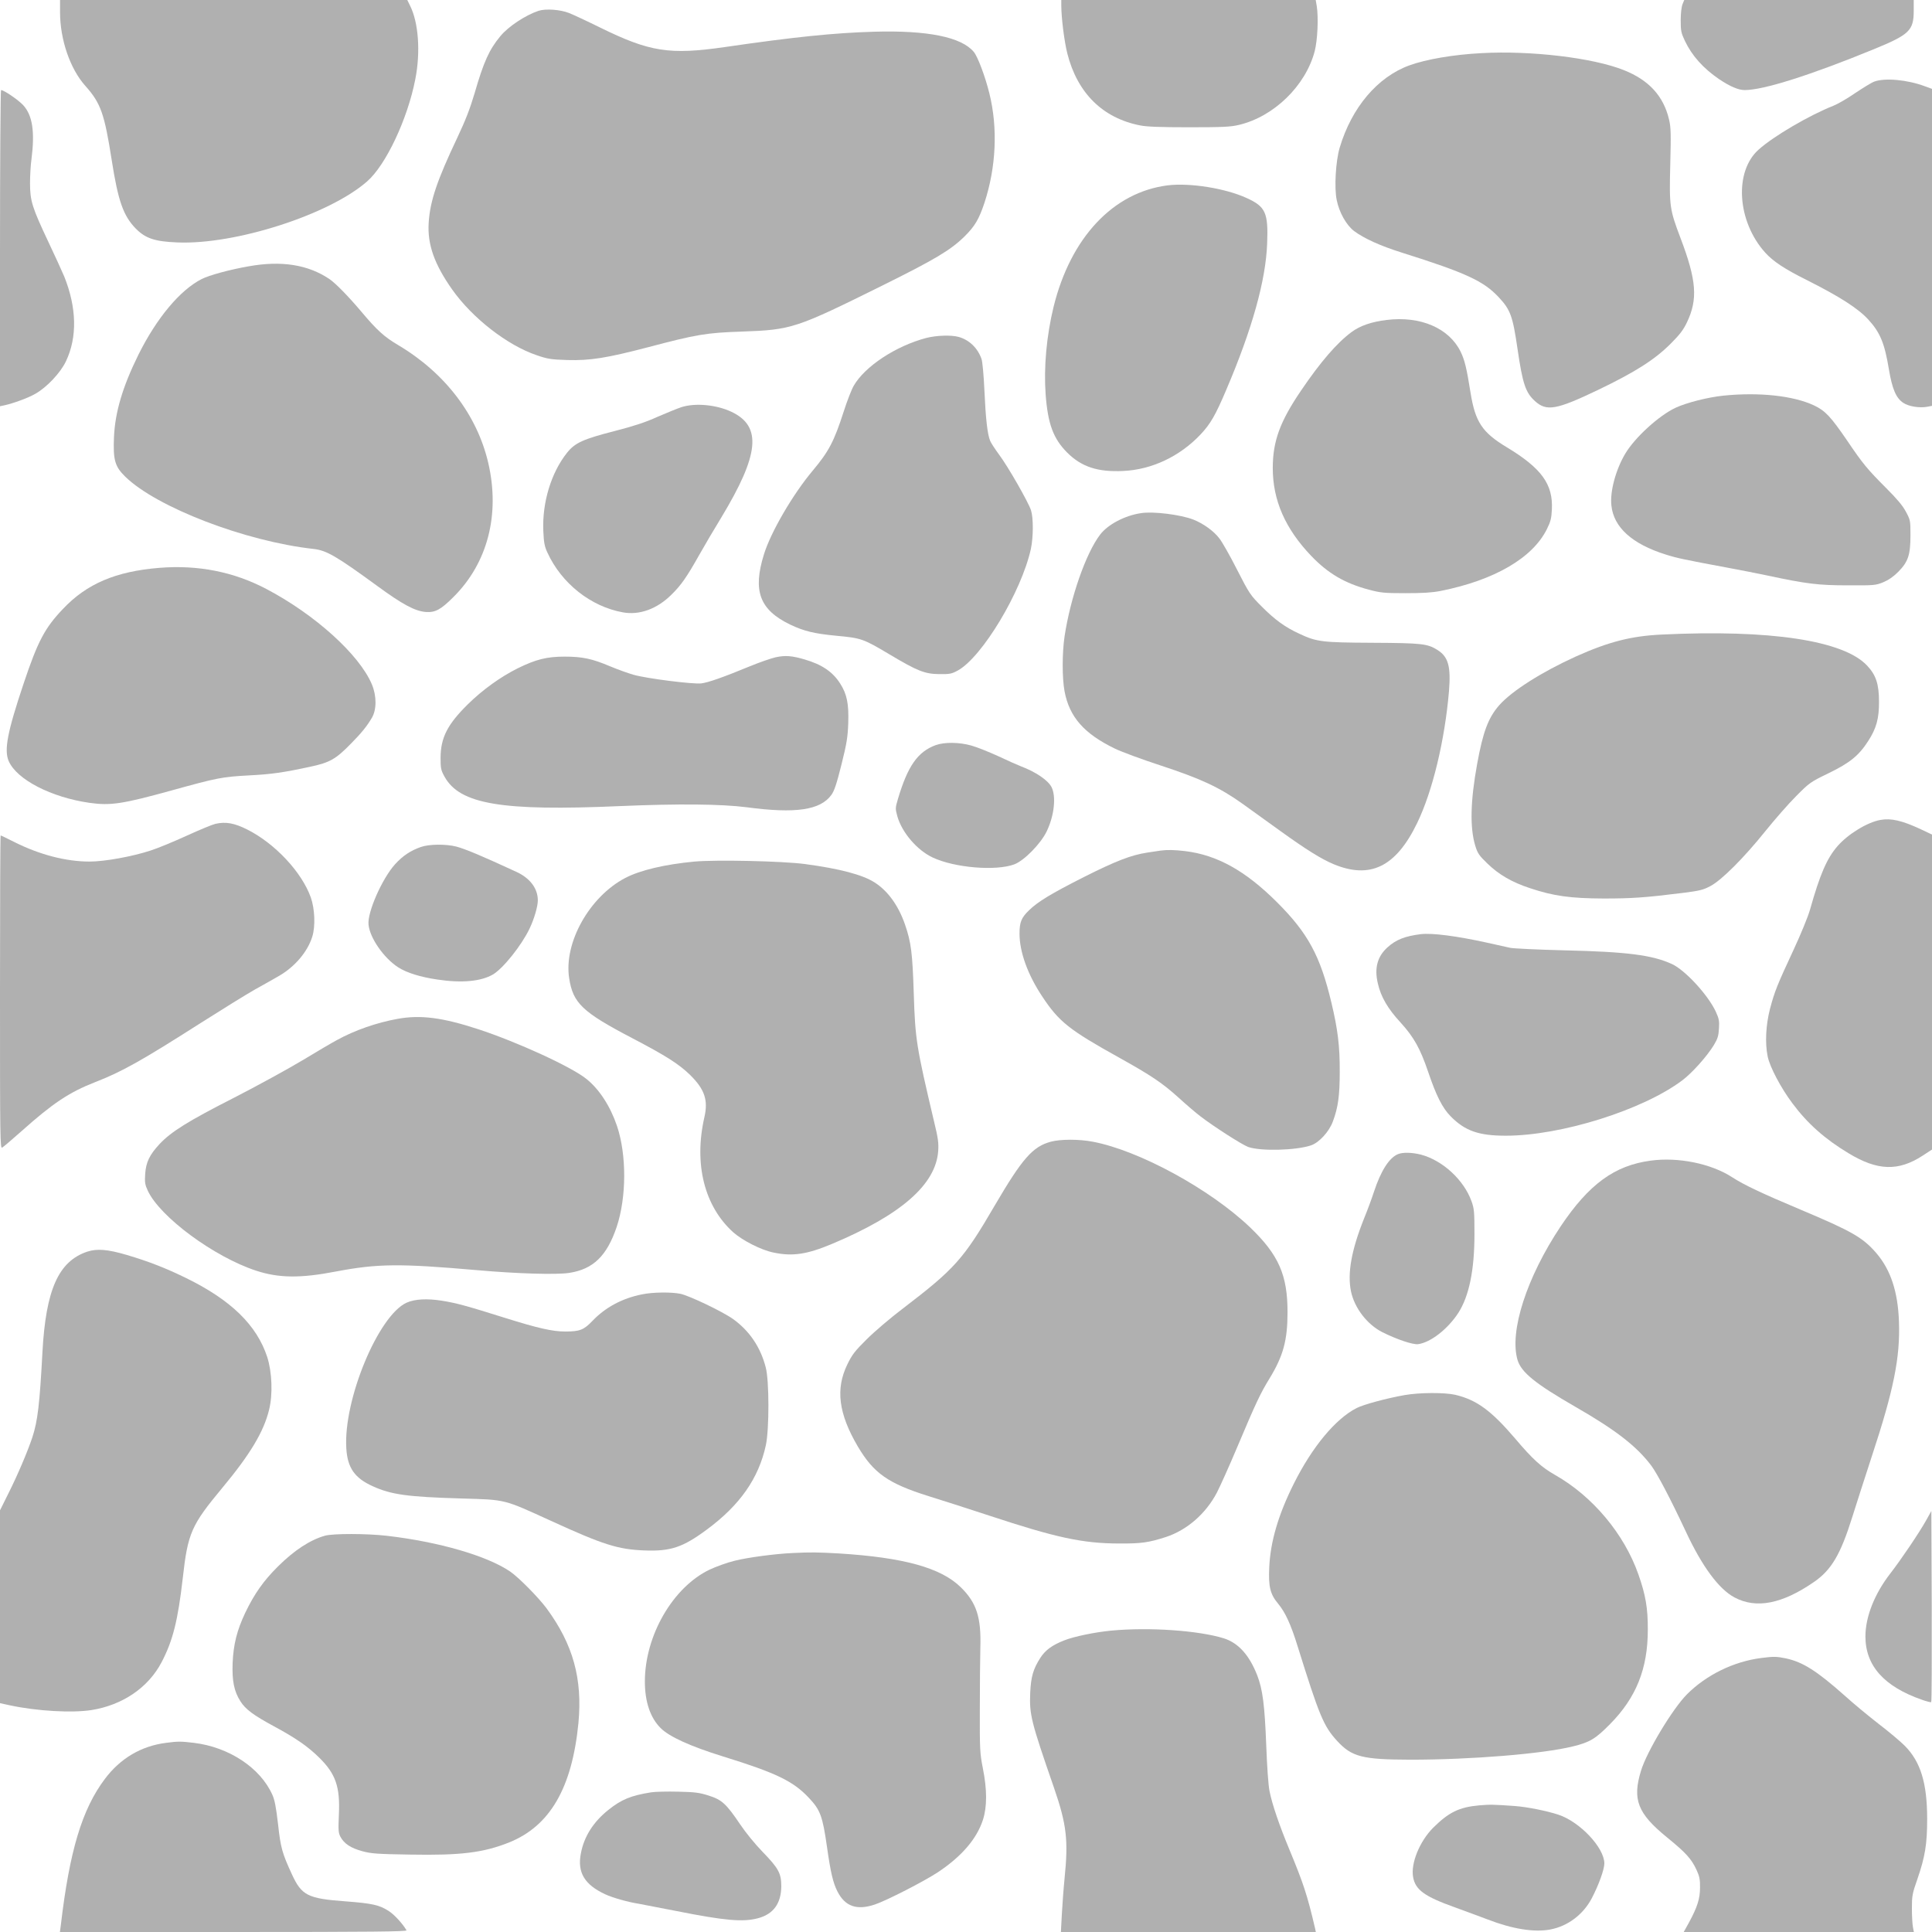 <?xml version="1.0" standalone="no"?>
<!DOCTYPE svg PUBLIC "-//W3C//DTD SVG 20010904//EN"
 "http://www.w3.org/TR/2001/REC-SVG-20010904/DTD/svg10.dtd">
<svg version="1.0" xmlns="http://www.w3.org/2000/svg"
 width="1480pt" height="1480pt" viewBox="0 0 1480 1480"
 preserveAspectRatio="xMidYMid meet" style="background-color:transparent">

<g transform="translate(0,1480) scale(0.1,-0.1)"
fill="#B0B0B0" stroke="none">
<path d="M460 14706 c0 -209 77 -433 193 -563 119 -133 147 -213 203 -571 49
-313 89 -426 185 -524 74 -74 144 -98 315 -105 444 -20 1168 213 1457 468 143
125 309 477 368 780 42 210 25 440 -41 568 l-20 41 -1330 0 -1330 0 0 -94z"/>
<path d="M8130 14758 c0 -94 23 -276 46 -367 77 -304 271 -496 559 -552 50
-10 157 -14 375 -14 257 0 317 3 380 18 268 63 511 299 581 564 22 84 30 258
16 346 l-8 47 -975 0 -974 0 0 -42z"/>
<path d="M12889 14768 c-8 -20 -14 -69 -14 -123 0 -81 3 -97 32 -158 54 -114
141 -211 263 -294 82 -55 147 -83 195 -83 144 0 504 114 987 312 276 113 308
144 308 297 l0 81 -879 0 -879 0 -13 -32z"/>
<path d="M4125 14717 c-101 -34 -231 -120 -292 -194 -85 -103 -127 -194 -197
-436 -34 -115 -69 -207 -132 -340 -157 -331 -209 -486 -220 -652 -11 -166 43
-319 180 -513 154 -218 422 -427 647 -503 84 -29 109 -33 234 -37 176 -5 302
15 619 98 372 98 445 111 721 120 380 14 409 23 1075 353 405 201 522 271 628
375 80 79 111 132 153 257 90 274 104 574 38 840 -32 129 -88 279 -119 317
-94 114 -354 167 -765 155 -306 -9 -610 -40 -1139 -117 -428 -62 -578 -38
-961 150 -99 49 -205 98 -235 110 -68 27 -180 35 -235 17z"/>
<path d="M11350 14393 c-215 -11 -425 -47 -554 -94 -244 -89 -441 -322 -533
-629 -31 -103 -43 -310 -23 -403 19 -95 74 -192 133 -237 77 -57 200 -113 365
-165 492 -155 627 -218 742 -341 91 -97 108 -144 145 -397 39 -268 62 -335
134 -400 89 -80 163 -67 483 86 287 138 436 233 559 357 67 67 95 104 122 161
84 177 74 320 -49 644 -84 222 -87 243 -79 565 6 233 5 285 -9 343 -42 181
-155 304 -347 380 -235 94 -711 151 -1089 130z"/>
<path d="M14358 14175 c-20 -7 -85 -47 -145 -87 -59 -41 -135 -85 -168 -98
-181 -71 -457 -232 -572 -335 -191 -169 -166 -552 50 -791 61 -67 147 -124
313 -207 257 -129 399 -220 478 -307 90 -99 123 -181 156 -380 25 -150 55
-220 110 -256 42 -28 124 -41 184 -30 l36 7 0 1214 0 1214 -57 21 c-132 49
-303 65 -385 35z"/>
<path d="M0 12899 l0 -1211 33 7 c66 14 184 57 237 88 88 49 194 162 235 249
88 184 83 411 -13 650 -17 40 -71 159 -121 264 -125 265 -141 315 -141 451 0
59 5 142 11 183 27 211 8 336 -63 414 -38 41 -148 116 -170 116 -4 0 -8 -545
-8 -1211z"/>
<path d="M8944 13380 c-416 -53 -742 -399 -873 -930 -54 -222 -76 -463 -61
-671 17 -227 59 -339 164 -445 110 -110 233 -151 429 -142 220 10 434 111 594
280 76 81 114 147 196 340 199 466 304 841 314 1124 9 235 -12 281 -157 347
-164 75 -436 118 -606 97z"/>
<path d="M1905 12760 c-148 -26 -301 -68 -359 -97 -166 -84 -346 -299 -486
-581 -121 -245 -179 -441 -187 -633 -7 -173 7 -223 87 -301 240 -234 918 -495
1441 -553 100 -11 174 -54 488 -283 195 -143 291 -194 373 -200 72 -5 114 17
212 115 262 261 358 632 266 1028 -86 367 -331 688 -689 901 -107 63 -163 114
-280 253 -102 121 -199 220 -247 253 -164 111 -368 143 -619 98z"/>
<path d="M10622 12349 c-115 -14 -203 -44 -269 -93 -111 -82 -238 -229 -385
-446 -163 -239 -218 -390 -218 -596 0 -247 96 -465 295 -673 129 -134 254
-208 440 -258 91 -24 117 -27 280 -27 134 0 203 4 270 17 413 82 706 253 815
474 28 56 35 83 38 149 10 194 -78 316 -344 477 -190 114 -243 195 -279 419
-30 189 -45 250 -76 314 -89 181 -308 275 -567 243z"/>
<path d="M7095 12211 c-234 -62 -470 -218 -555 -366 -17 -29 -51 -117 -76
-195 -75 -233 -115 -308 -238 -455 -152 -181 -321 -470 -374 -642 -87 -280
-33 -425 202 -538 105 -50 184 -69 351 -85 194 -18 207 -23 406 -141 217 -130
274 -152 384 -153 82 -1 95 2 143 28 187 104 487 604 559 931 19 90 20 236 1
296 -20 62 -177 337 -245 427 -30 41 -61 88 -68 105 -21 51 -34 168 -44 387
-5 114 -15 221 -22 240 -30 85 -94 146 -175 169 -58 16 -170 12 -249 -8z"/>
<path d="M13200 11769 c-120 -13 -278 -53 -363 -92 -127 -59 -311 -226 -386
-351 -73 -122 -119 -291 -107 -398 17 -167 158 -295 416 -376 93 -29 137 -38
480 -102 91 -17 226 -43 300 -59 300 -64 390 -75 615 -75 199 -1 213 0 270 23
41 17 78 42 116 80 76 77 94 129 94 281 0 112 -1 117 -35 180 -24 46 -68 98
-152 182 -142 142 -180 188 -296 360 -128 187 -169 231 -255 272 -159 75 -422
103 -697 75z"/>
<path d="M5220 11681 c-30 -10 -112 -43 -183 -74 -92 -42 -182 -71 -325 -108
-246 -63 -307 -91 -368 -167 -122 -153 -191 -381 -182 -598 4 -90 9 -119 31
-166 108 -237 333 -415 579 -459 127 -23 261 26 371 135 75 73 119 137 214
306 39 69 114 197 168 285 292 483 313 699 79 810 -116 55 -278 70 -384 36z"/>
<path d="M8740 10869 c-123 -18 -254 -87 -313 -165 -109 -143 -227 -482 -272
-779 -19 -128 -19 -321 0 -421 37 -196 149 -324 384 -438 51 -25 211 -84 355
-131 310 -102 450 -168 624 -292 67 -48 197 -142 289 -208 200 -144 314 -215
409 -255 281 -117 478 -20 640 315 118 243 212 634 244 1012 15 187 -5 261
-87 313 -77 49 -118 54 -498 56 -389 2 -428 7 -559 68 -110 50 -191 109 -291
210 -87 87 -95 99 -188 281 -53 105 -114 212 -135 239 -43 58 -125 116 -201
146 -99 38 -307 64 -401 49z"/>
<path d="M1220 10450 c-332 -27 -555 -121 -738 -315 -139 -146 -192 -246 -301
-571 -125 -373 -151 -510 -114 -595 63 -142 326 -277 618 -319 162 -23 253 -9
630 95 350 97 388 104 590 115 175 9 261 21 474 67 146 31 194 58 308 175 83
84 124 135 161 198 38 63 38 168 1 257 -96 228 -435 535 -810 732 -250 131
-522 185 -819 161z"/>
<path d="M12730 9939 c-234 -11 -406 -55 -658 -168 -264 -120 -489 -263 -587
-373 -84 -96 -124 -202 -169 -448 -52 -285 -57 -489 -15 -628 18 -59 29 -75
93 -137 88 -85 187 -143 327 -189 179 -60 310 -78 564 -79 217 0 319 7 607 43
127 16 156 23 210 52 85 44 258 217 423 423 71 88 176 208 234 266 103 104
109 108 251 177 160 78 229 133 301 245 63 97 84 174 83 302 0 134 -23 204
-91 276 -180 193 -743 278 -1573 238z"/>
<path d="M5942 9765 c-35 -8 -125 -39 -200 -70 -204 -84 -315 -123 -369 -130
-60 -8 -419 37 -520 66 -39 11 -120 40 -180 65 -137 58 -211 74 -348 74 -136
0 -220 -21 -360 -90 -132 -66 -268 -164 -381 -275 -156 -154 -208 -255 -209
-410 0 -81 3 -95 30 -144 117 -212 437 -266 1345 -226 445 19 776 16 970 -9
375 -50 565 -22 649 95 22 30 40 84 77 232 41 164 48 210 52 317 5 149 -10
223 -62 304 -57 90 -141 146 -271 184 -98 29 -150 33 -223 17z"/>
<path d="M7168 9092 c-137 -50 -214 -159 -289 -411 -21 -71 -21 -75 -5 -134
35 -124 151 -260 271 -316 168 -79 485 -105 626 -52 75 29 201 157 247 252 58
120 74 267 37 340 -28 53 -121 116 -235 159 -19 7 -96 41 -170 76 -74 34 -169
72 -210 83 -92 26 -206 27 -272 3z"/>
<path d="M14405 8519 c-101 -18 -248 -108 -329 -201 -81 -93 -134 -215 -211
-488 -15 -53 -71 -189 -125 -305 -127 -273 -145 -318 -181 -453 -32 -124 -39
-262 -18 -364 16 -81 102 -243 189 -359 116 -156 249 -274 430 -383 222 -135
382 -140 568 -19 l72 47 0 1206 0 1207 -87 41 c-141 66 -227 86 -308 71z"/>
<path d="M1650 8489 c-25 -6 -124 -47 -220 -91 -96 -44 -221 -96 -278 -114
-141 -46 -351 -84 -466 -84 -180 0 -381 52 -575 149 -55 28 -103 51 -106 51
-3 0 -5 -540 -5 -1200 0 -1141 1 -1200 17 -1191 10 6 76 62 148 126 240 214
364 297 563 375 204 79 356 164 815 457 159 101 343 215 410 253 67 37 148 83
179 101 124 70 223 185 260 303 25 78 20 213 -11 301 -69 194 -274 413 -486
520 -99 50 -166 62 -245 44z"/>
<path d="M3225 8312 c-80 -28 -139 -67 -199 -133 -99 -110 -212 -366 -203
-461 9 -102 117 -257 227 -328 65 -42 171 -75 302 -94 186 -28 333 -14 424 39
78 46 218 221 280 350 36 75 64 171 64 218 0 91 -60 171 -166 219 -275 127
-389 174 -459 193 -79 20 -207 19 -270 -3z"/>
<path d="M8890 8284 c-14 -2 -59 -9 -100 -15 -125 -19 -239 -63 -488 -188
-250 -127 -350 -187 -419 -254 -59 -57 -73 -91 -73 -179 0 -141 63 -315 175
-483 128 -193 205 -254 590 -468 244 -136 329 -193 454 -306 58 -53 133 -117
166 -142 104 -80 320 -218 366 -235 96 -34 367 -27 482 12 62 21 138 104 167
182 40 106 53 197 53 382 1 195 -15 326 -64 530 -85 358 -180 533 -418 770
-241 240 -457 360 -701 390 -83 10 -140 11 -190 4z"/>
<path d="M5320 8200 c-230 -22 -416 -66 -531 -126 -274 -144 -471 -496 -429
-767 29 -191 101 -260 480 -458 260 -136 361 -200 447 -284 111 -110 139 -192
109 -323 -82 -359 0 -683 221 -882 71 -63 214 -136 308 -155 146 -31 257 -14
446 65 531 223 797 455 816 712 4 62 0 97 -32 228 -135 571 -144 628 -155 975
-10 315 -20 396 -68 535 -50 143 -130 255 -232 320 -92 59 -265 105 -533 141
-173 23 -680 34 -847 19z"/>
<path d="M10885 7644 c-122 -15 -191 -42 -256 -101 -78 -70 -102 -160 -74
-277 23 -102 76 -193 174 -299 102 -112 151 -200 211 -377 62 -183 109 -277
173 -342 110 -111 214 -148 422 -148 424 0 1050 197 1352 424 76 57 191 186
243 272 28 47 35 69 38 125 4 59 0 76 -25 131 -61 129 -235 317 -335 363 -151
69 -343 94 -823 105 -203 5 -390 14 -415 19 -25 5 -106 23 -180 40 -232 51
-419 75 -505 65z"/>
<path d="M3045 6995 c-160 -29 -330 -88 -465 -163 -36 -19 -155 -89 -264 -155
-110 -66 -344 -194 -519 -284 -358 -182 -485 -262 -574 -356 -78 -84 -105
-140 -111 -232 -4 -62 -1 -81 20 -126 93 -201 507 -507 830 -613 174 -57 340
-59 613 -6 318 60 483 62 1080 10 304 -27 608 -36 705 -21 184 28 289 130 364
352 76 228 77 554 2 775 -51 150 -135 280 -234 359 -115 93 -530 283 -829 381
-275 90 -443 111 -618 79z"/>
<path d="M8050 6054 c-139 -37 -219 -129 -430 -489 -240 -412 -306 -485 -705
-790 -94 -71 -218 -177 -276 -235 -90 -89 -112 -118 -147 -190 -93 -189 -69
-379 80 -632 121 -204 232 -282 541 -379 89 -27 299 -95 467 -150 509 -168
712 -212 990 -213 174 -1 229 7 362 50 161 53 305 178 390 340 25 49 96 206
156 349 143 339 177 411 247 525 105 172 138 293 138 505 1 287 -68 443 -287
653 -307 293 -850 589 -1205 656 -103 20 -248 20 -321 0z"/>
<path d="M10710 5959 c-68 -27 -132 -128 -185 -289 -15 -47 -49 -139 -76 -205
-97 -243 -128 -419 -100 -557 27 -128 123 -253 240 -313 110 -55 234 -97 274
-92 96 13 227 115 308 239 83 129 124 328 124 603 0 173 -2 196 -23 254 -59
163 -221 312 -387 356 -67 17 -138 19 -175 4z"/>
<path d="M12645 5909 c-277 -37 -473 -180 -690 -504 -260 -390 -394 -805 -330
-1023 29 -95 135 -181 440 -357 312 -179 473 -304 585 -453 47 -64 145 -250
265 -506 124 -266 253 -440 372 -503 167 -89 365 -50 610 119 133 92 203 211
293 499 28 90 96 300 150 466 166 503 217 754 207 1028 -8 229 -63 396 -172
524 -104 121 -186 168 -585 336 -295 124 -432 189 -521 247 -160 104 -413 156
-624 127z"/>
<path d="M669 5212 c-221 -74 -318 -291 -344 -772 -21 -393 -36 -525 -77 -650
-35 -106 -113 -290 -183 -429 l-65 -131 0 -738 0 -739 78 -17 c206 -44 473
-59 622 -36 239 38 436 172 538 367 86 164 125 319 162 643 39 348 65 406 306
696 211 254 314 426 355 593 30 118 23 291 -14 406 -80 244 -278 437 -622 605
-156 76 -283 126 -455 177 -147 43 -226 49 -301 25z"/>
<path d="M4920 4885 c-153 -30 -283 -100 -382 -204 -66 -69 -97 -81 -208 -81
-97 0 -208 25 -460 104 -293 92 -372 114 -485 132 -114 18 -207 13 -270 -15
-217 -98 -486 -746 -462 -1117 9 -148 64 -227 202 -289 142 -65 269 -82 681
-94 343 -10 318 -4 684 -171 400 -183 513 -219 715 -227 202 -8 295 23 480
160 253 187 397 392 452 647 26 122 26 493 -1 595 -40 155 -125 281 -251 371
-80 57 -333 178 -403 193 -69 14 -209 13 -292 -4z"/>
<path d="M10760 4113 c-140 -25 -311 -71 -367 -99 -162 -82 -341 -298 -482
-580 -119 -238 -179 -444 -188 -640 -7 -149 7 -206 68 -279 54 -65 97 -157
149 -325 166 -532 199 -612 301 -724 114 -125 194 -145 564 -146 463 0 1011
44 1245 102 128 31 173 58 285 172 199 202 288 423 288 721 1 165 -17 268 -72
424 -109 311 -351 599 -638 762 -104 59 -171 119 -307 280 -183 214 -294 295
-457 334 -82 19 -276 18 -389 -2z"/>
<path d="M14756 3155 c-53 -95 -192 -301 -275 -408 -121 -156 -191 -332 -191
-483 0 -224 143 -384 433 -485 36 -13 68 -21 71 -18 4 3 5 334 4 735 l-3 729
-39 -70z"/>
<path d="M2490 3036 c-114 -32 -235 -111 -361 -236 -110 -109 -181 -210 -250
-354 -64 -135 -91 -243 -97 -386 -5 -136 11 -217 60 -293 39 -62 101 -107 258
-192 167 -90 260 -155 346 -240 126 -124 160 -224 150 -435 -5 -118 -4 -139
11 -169 28 -54 80 -88 168 -112 70 -19 116 -22 366 -26 388 -7 560 14 759 93
313 126 482 417 531 914 32 340 -41 603 -243 878 -63 85 -215 239 -281 284
-177 120 -546 227 -942 273 -156 18 -412 18 -475 1z"/>
<path d="M6070 2903 c-133 -6 -343 -34 -442 -59 -57 -14 -144 -45 -194 -69
-280 -135 -494 -505 -494 -856 0 -156 42 -279 121 -357 67 -67 229 -140 477
-217 407 -126 538 -189 658 -317 88 -93 105 -139 139 -375 28 -199 47 -277 80
-342 59 -116 149 -147 288 -100 89 30 376 177 482 247 182 121 298 256 345
402 32 100 32 231 -1 395 -22 112 -24 141 -23 450 0 182 2 395 4 475 7 230
-29 342 -149 460 -152 150 -437 229 -936 260 -163 9 -212 10 -355 3z"/>
<path d="M8515 2309 c-126 -12 -288 -45 -365 -76 -91 -36 -142 -74 -180 -132
-56 -88 -72 -145 -78 -267 -7 -169 5 -218 182 -729 97 -281 111 -402 81 -695
-8 -80 -17 -205 -21 -278 l-7 -132 977 0 976 0 -6 28 c-59 253 -89 344 -196
602 -77 185 -133 348 -153 450 -9 44 -19 188 -25 350 -12 308 -27 427 -69 536
-61 156 -145 249 -257 284 -195 60 -570 86 -859 59z"/>
<path d="M13492 2099 c-212 -27 -421 -130 -569 -278 -111 -112 -307 -438 -352
-585 -68 -222 -26 -328 200 -512 145 -118 187 -165 226 -250 22 -48 27 -73 26
-134 0 -85 -21 -150 -85 -268 l-40 -72 882 0 881 0 -7 37 c-4 21 -8 85 -8 143
0 97 3 114 42 225 59 171 75 269 75 460 0 276 -50 439 -172 562 -33 33 -122
108 -198 166 -76 59 -194 156 -261 217 -214 190 -321 258 -451 286 -72 15 -95
15 -189 3z"/>
<path d="M1272 1449 c-190 -24 -351 -119 -469 -277 -174 -231 -270 -549 -337
-1119 l-7 -53 1331 0 c1062 0 1330 3 1324 13 -28 49 -94 121 -135 147 -73 47
-124 59 -334 75 -287 21 -334 45 -408 205 -75 163 -87 203 -107 386 -15 130
-26 187 -44 226 -92 206 -333 365 -601 397 -100 12 -122 12 -213 0z"/>
<path d="M4988 1070 c-156 -25 -228 -55 -328 -135 -115 -92 -186 -204 -210
-332 -29 -146 27 -240 186 -314 58 -27 175 -60 259 -73 22 -4 153 -29 290 -56
368 -73 505 -85 620 -55 119 31 179 113 180 245 0 100 -21 138 -144 265 -54
55 -130 148 -170 208 -108 160 -141 190 -242 222 -72 23 -105 27 -234 30 -82
2 -176 0 -207 -5z"/>
<path d="M11330 970 c-153 -14 -232 -53 -352 -172 -103 -104 -172 -272 -153
-377 17 -98 88 -149 317 -231 90 -33 205 -75 257 -95 186 -72 354 -99 476 -76
134 25 253 114 319 240 53 101 96 221 96 266 0 121 -188 320 -353 374 -88 29
-238 59 -332 66 -165 12 -192 12 -275 5z"/>
</g>
</svg>
